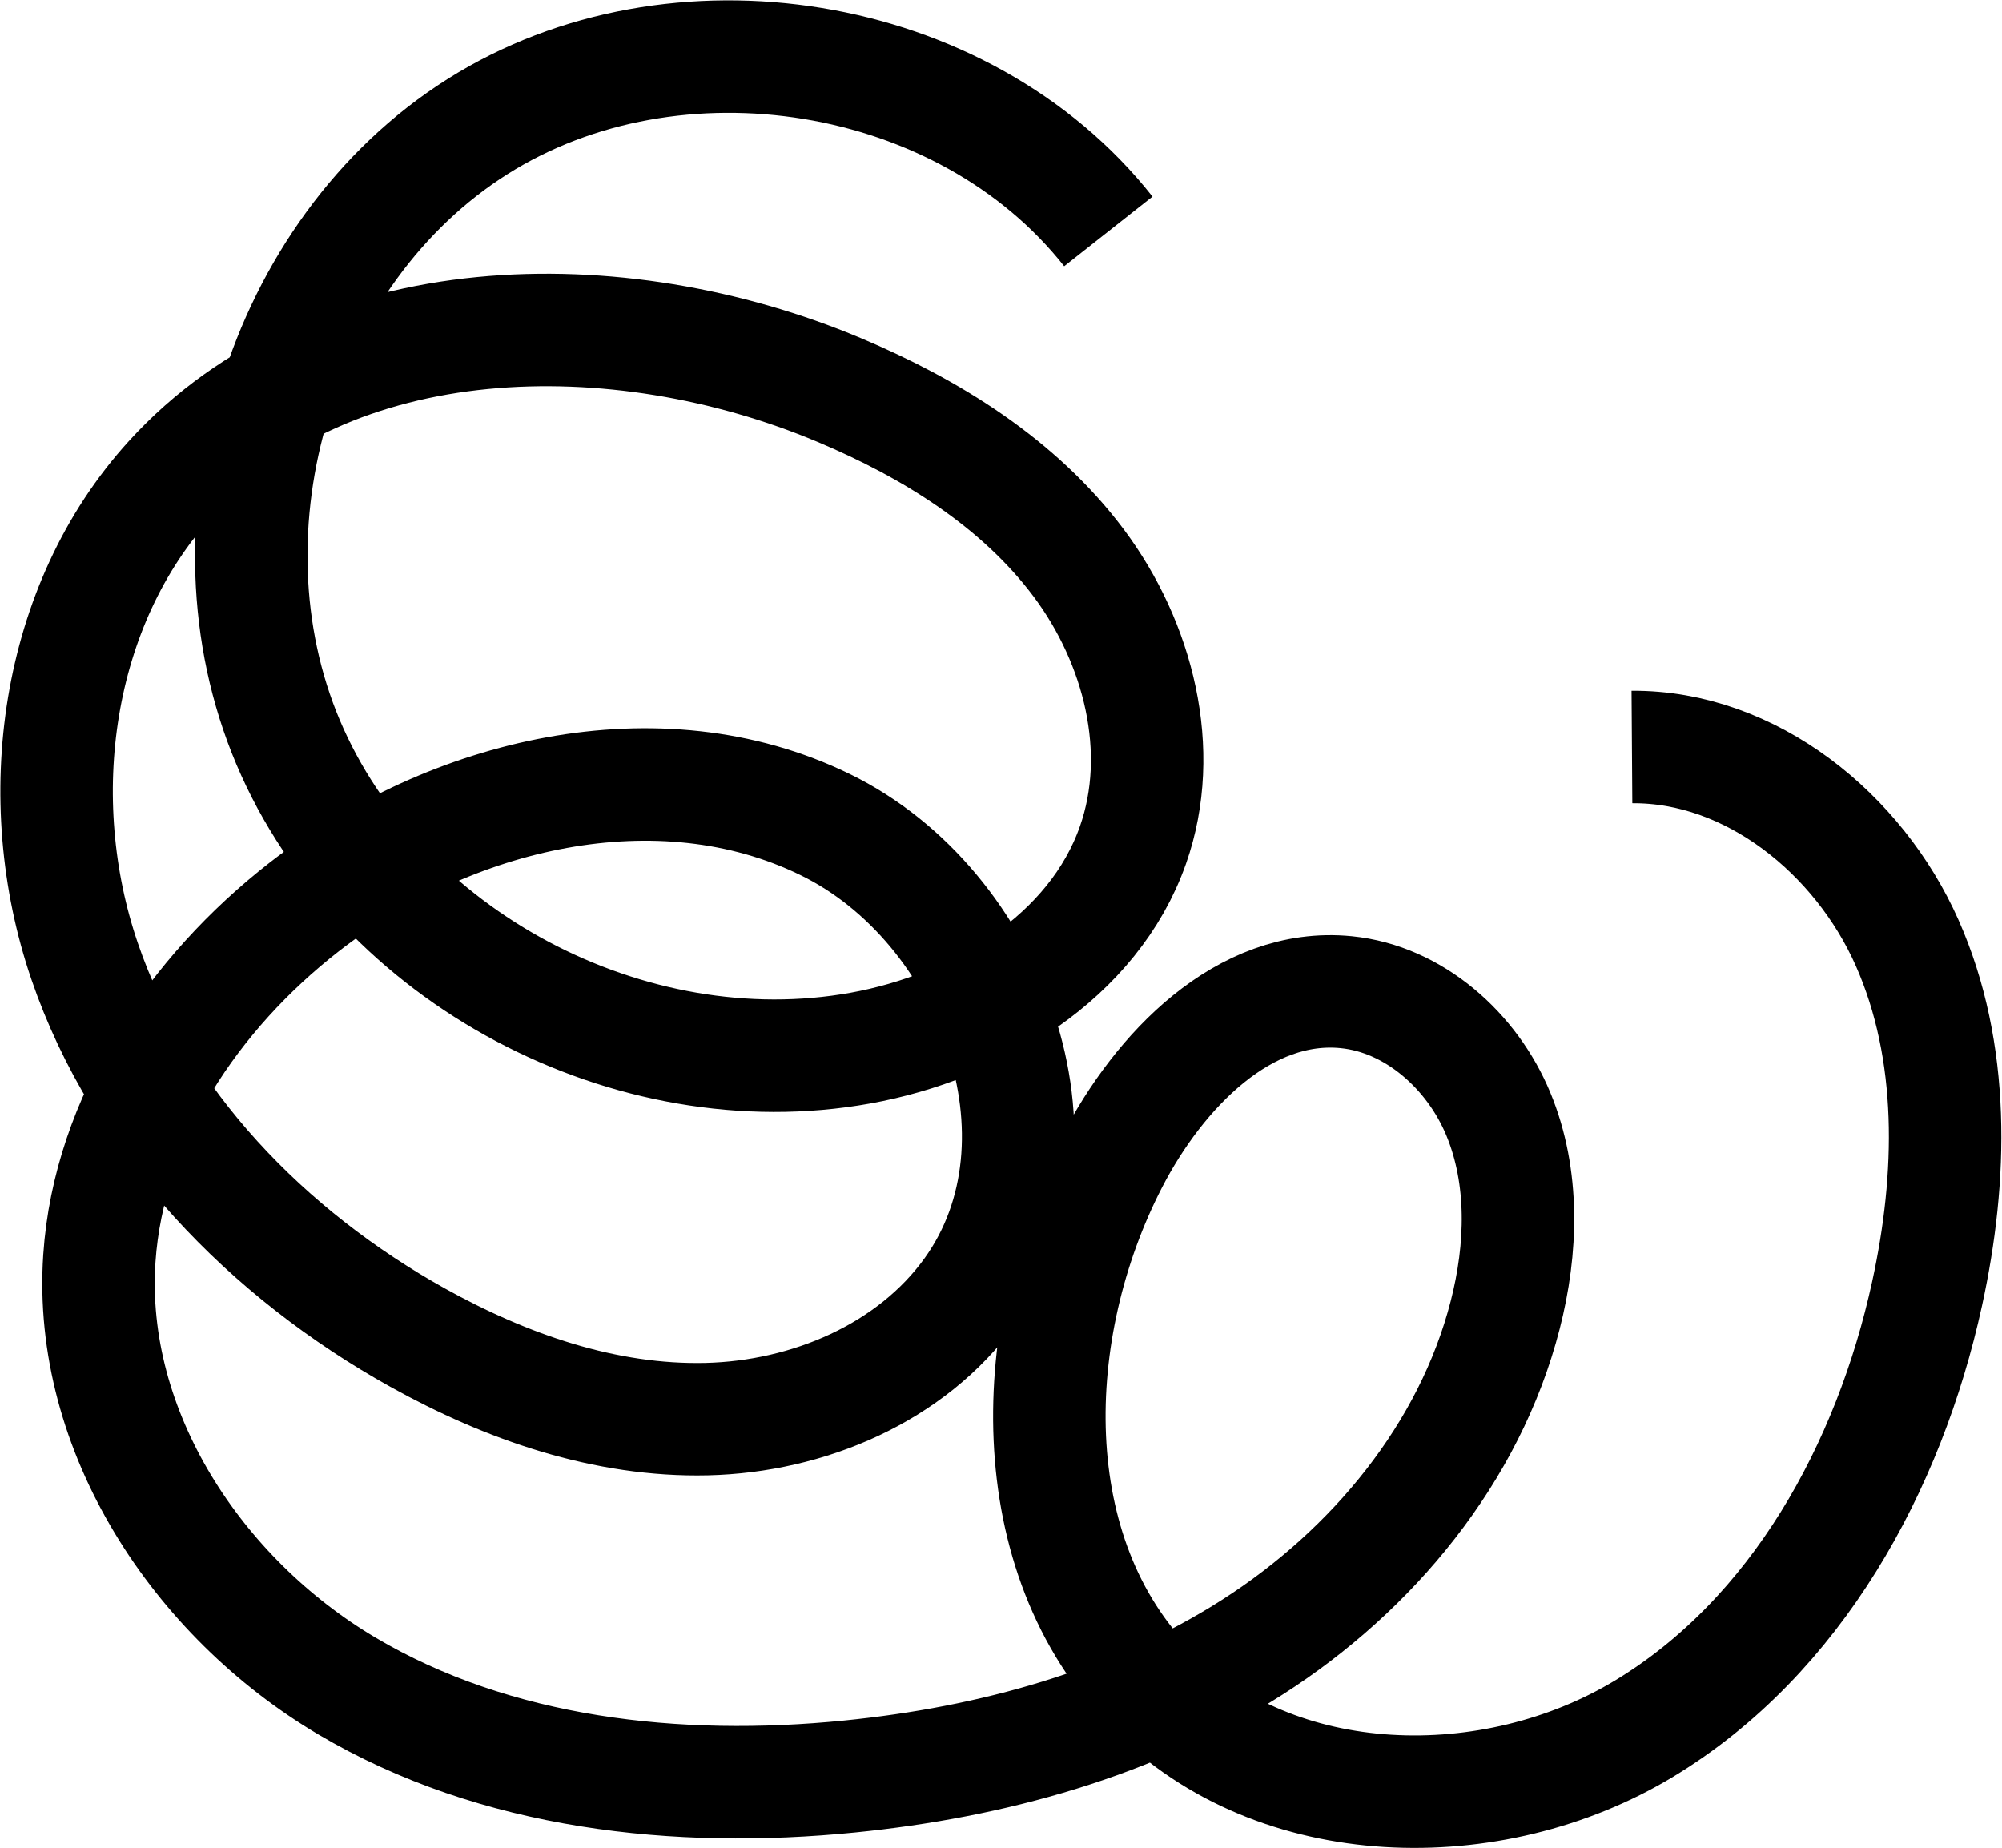 <svg viewBox="0 0 2087 1927" fill="none" xmlns="http://www.w3.org/2000/svg">
<path d="M1155.42 241.27C1004.62 50.048 703.516 1.95 497.7 132.023C291.883 262.096 205.434 549.834 300.406 774.027C395.377 998.219 657.335 1136.02 896.974 1092.76C1018.84 1070.77 1140.02 997.793 1181.09 880.983C1215.61 782.922 1186.74 670.107 1124.47 586.907C1062.15 503.653 970.427 446.766 874.55 406.498C644.125 309.662 346.001 314.403 177.79 499.232C57.464 631.33 30.405 833.098 88.198 1002.16C145.99 1171.22 279.26 1307.74 435.379 1394.62C527.688 1445.97 631.128 1482.08 736.753 1479.58C842.324 1477.07 950.026 1431.64 1011.6 1345.83C1124.26 1188.85 1033.81 944.422 860.168 859.677C686.524 774.932 469.469 826.919 317.078 945.647C202.238 1035.13 113.392 1166.59 103.591 1311.84C91.447 1492.15 205.86 1665.52 361.341 1757.67C516.822 1849.77 706.072 1870.17 885.842 1852.16C1033.49 1837.36 1180.77 1797.2 1305.78 1717.19C1430.8 1637.19 1532.11 1514.89 1569.07 1371.13C1586.81 1302.2 1589.15 1227.21 1561.94 1161.48C1534.72 1095.75 1474.1 1041.42 1403.26 1034.44C1296.99 1023.95 1208.26 1116.2 1159.3 1211.12C1069.18 1385.88 1062.58 1621.21 1200.59 1761.29C1330.61 1893.29 1555.7 1897.97 1714.17 1802.1C1872.63 1706.22 1969.31 1529.91 2008.88 1348.92C2035.41 1227.53 2038.44 1096.6 1988.11 982.986C1937.77 869.371 1825.49 777.968 1701.22 778.821" stroke="oklch(0.94 0 0)" stroke-width="117.245" stroke-miterlimit="10"/>
</svg>
